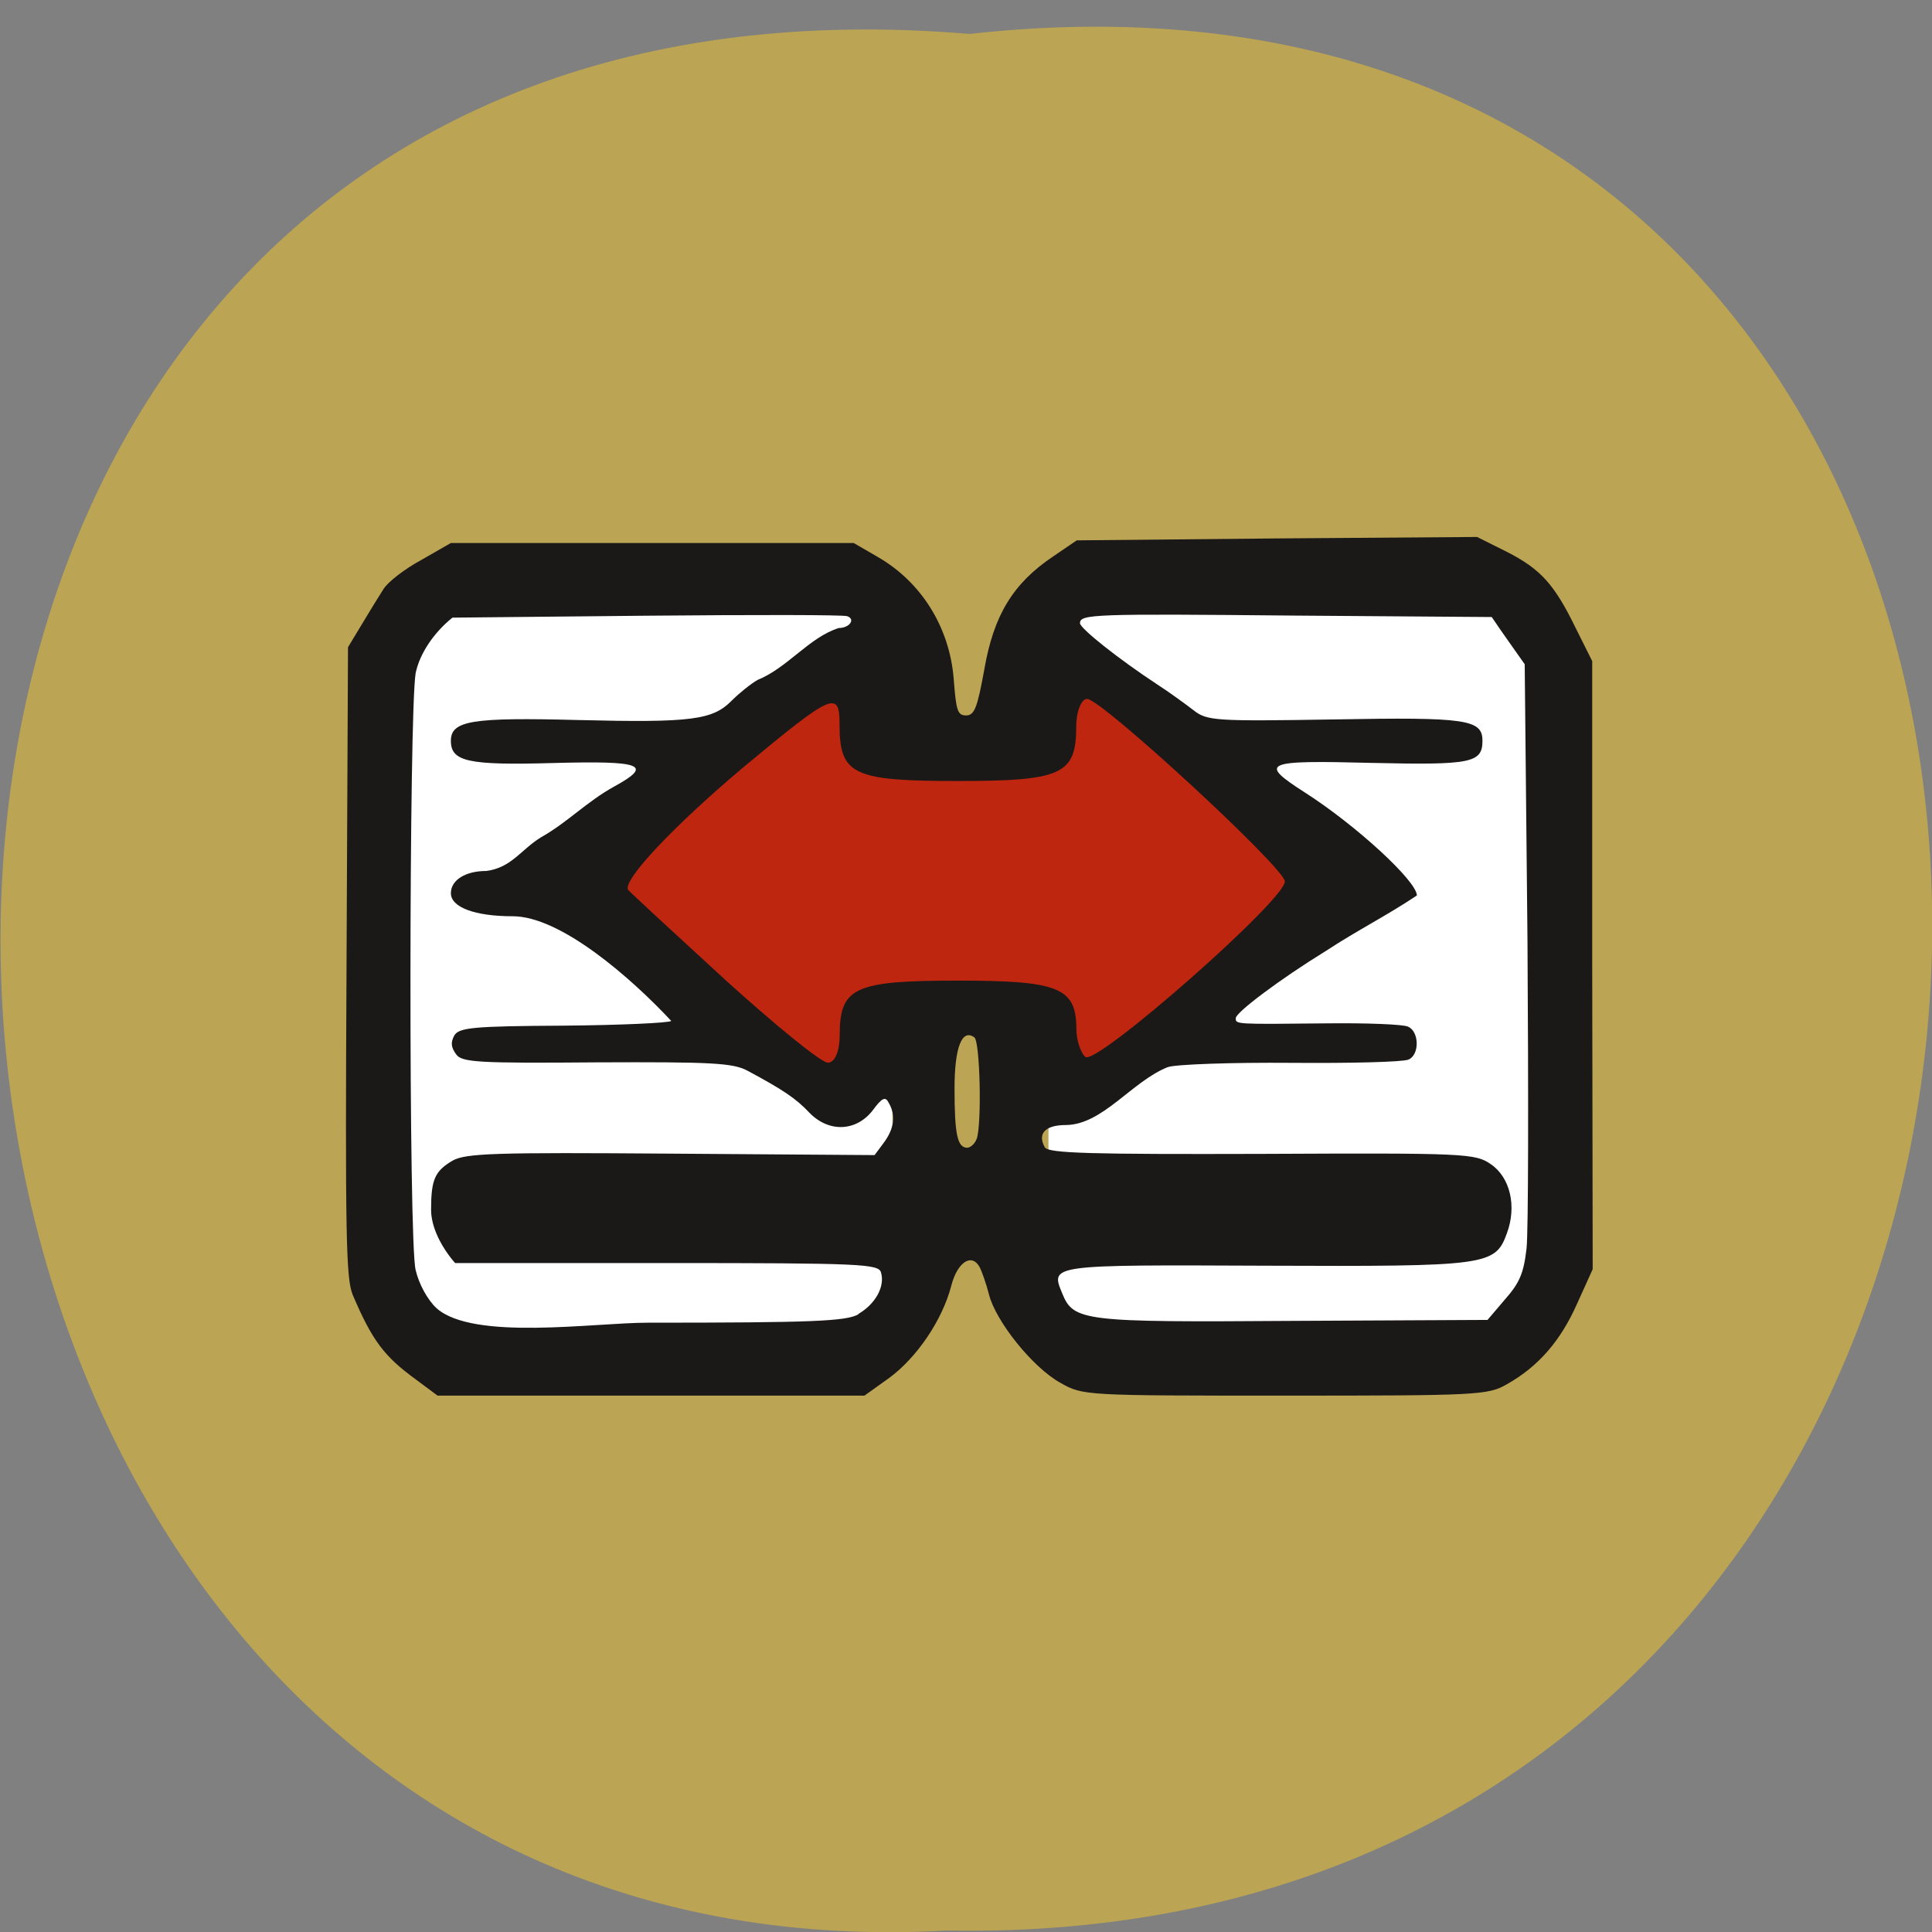 <svg xmlns="http://www.w3.org/2000/svg" viewBox="0 0 16 16"><rect x="0" y="0" width="16" height="16" fill="#808080" stroke="none"/><path d="m 8.03 0.281 c 10.734 -1.195 10.586 15.906 -0.191 15.707 c -10.02 0.563 -10.93 -16.641 0.191 -15.707" fill="#bba453"/><g fill="#fff"><path d="m 8.945 4.855 h 3.723 c 0.145 0 0.262 0.316 0.262 0.711 v 4.914 c 0 0.395 -0.117 0.715 -0.262 0.715 h -3.723 c -0.145 0 -0.262 -0.32 -0.262 -0.715 v -4.914 c 0 -0.395 0.117 -0.711 0.262 -0.711"/><path d="m 3.379 4.953 h 3.75 c 0.145 0 0.262 0.32 0.262 0.715 v 4.887 c 0 0.395 -0.117 0.711 -0.262 0.711 h -3.75 c -0.145 0 -0.262 -0.316 -0.262 -0.711 v -4.887 c 0 -0.395 0.117 -0.715 0.262 -0.715"/></g><path d="m 3.441 11.422 c -0.258 -0.188 -0.359 -0.32 -0.52 -0.699 c -0.055 -0.133 -0.063 -0.48 -0.051 -2.758 l 0.012 -2.605 c 0.098 -0.16 0.191 -0.32 0.293 -0.48 c 0.035 -0.059 0.176 -0.168 0.313 -0.242 l 0.246 -0.141 h 3.336 l 0.195 0.113 c 0.363 0.207 0.598 0.582 0.633 1.01 c 0.02 0.262 0.031 0.305 0.102 0.305 c 0.07 0 0.094 -0.063 0.152 -0.383 c 0.078 -0.449 0.238 -0.711 0.57 -0.934 l 0.195 -0.133 l 1.66 -0.016 l 1.656 -0.012 l 0.242 0.121 c 0.285 0.145 0.398 0.27 0.578 0.641 l 0.133 0.266 v 2.516 l 0.004 2.52 l -0.129 0.285 c -0.137 0.309 -0.32 0.52 -0.582 0.668 c -0.156 0.09 -0.242 0.094 -1.836 0.094 c -1.652 0 -1.676 0 -1.859 -0.105 c -0.23 -0.125 -0.539 -0.512 -0.594 -0.734 c -0.023 -0.09 -0.059 -0.191 -0.078 -0.227 c -0.066 -0.117 -0.184 -0.039 -0.234 0.156 c -0.074 0.285 -0.285 0.594 -0.512 0.762 l -0.207 0.148 h -3.535 m 3.484 -0.676 c 0.141 -0.082 0.223 -0.227 0.188 -0.344 c -0.02 -0.07 -0.156 -0.078 -1.773 -0.078 h -1.754 c -0.113 -0.129 -0.199 -0.297 -0.199 -0.441 c 0 -0.25 0.031 -0.32 0.176 -0.406 c 0.109 -0.063 0.352 -0.07 1.813 -0.059 l 1.684 0.012 l 0.078 -0.105 c 0.086 -0.117 0.098 -0.227 0.039 -0.328 c -0.027 -0.055 -0.055 -0.043 -0.133 0.063 c -0.137 0.176 -0.363 0.184 -0.523 0.02 c -0.113 -0.121 -0.227 -0.195 -0.512 -0.348 c -0.121 -0.066 -0.301 -0.074 -1.25 -0.07 c -0.98 0.008 -1.117 0 -1.164 -0.066 c -0.043 -0.059 -0.047 -0.098 -0.016 -0.156 c 0.039 -0.066 0.152 -0.078 0.906 -0.082 c 0.473 -0.004 0.875 -0.023 0.891 -0.039 c -0.328 -0.352 -0.914 -0.867 -1.313 -0.867 c -0.313 0 -0.512 -0.074 -0.512 -0.191 c 0 -0.109 0.121 -0.184 0.293 -0.184 c 0.211 -0.027 0.289 -0.18 0.457 -0.281 c 0.215 -0.121 0.375 -0.293 0.602 -0.418 c 0.328 -0.18 0.234 -0.215 -0.504 -0.195 c -0.707 0.02 -0.848 -0.012 -0.848 -0.184 c 0 -0.168 0.176 -0.195 1.055 -0.172 c 0.934 0.023 1.113 0 1.27 -0.16 c 0.063 -0.063 0.16 -0.141 0.215 -0.172 c 0.25 -0.102 0.426 -0.352 0.672 -0.43 c 0.09 0 0.141 -0.074 0.07 -0.098 c -0.031 -0.012 -0.777 -0.012 -1.66 -0.004 l -1.609 0.016 c -0.156 0.125 -0.273 0.301 -0.305 0.461 c -0.055 0.336 -0.059 4.711 0 4.941 c 0.027 0.117 0.098 0.246 0.172 0.316 c 0.305 0.273 1.305 0.121 1.75 0.121 c 1.367 0 1.645 -0.012 1.746 -0.07 m 5.352 -0.121 c 0.121 -0.137 0.156 -0.215 0.18 -0.422 c 0.016 -0.141 0.016 -1.285 0.008 -2.547 l -0.023 -2.293 c -0.09 -0.129 -0.184 -0.258 -0.273 -0.391 l -1.633 -0.012 c -1.668 -0.016 -1.777 -0.012 -1.777 0.063 c 0 0.043 0.32 0.297 0.641 0.508 c 0.098 0.063 0.23 0.16 0.297 0.211 c 0.113 0.09 0.176 0.094 1.168 0.078 c 1.094 -0.02 1.227 0 1.227 0.176 c 0 0.184 -0.09 0.203 -0.918 0.184 c -0.895 -0.023 -0.941 -0.004 -0.551 0.246 c 0.426 0.273 0.926 0.734 0.926 0.852 c -0.258 0.172 -0.488 0.285 -0.75 0.457 c -0.387 0.238 -0.75 0.512 -0.75 0.559 c 0 0.051 -0.008 0.051 0.75 0.043 c 0.332 -0.004 0.637 0.008 0.676 0.027 c 0.094 0.039 0.098 0.234 0.004 0.273 c -0.043 0.02 -0.477 0.031 -0.969 0.027 c -0.492 -0.004 -0.953 0.012 -1.023 0.035 c -0.297 0.117 -0.539 0.477 -0.844 0.48 c -0.172 0 -0.238 0.07 -0.176 0.184 c 0.027 0.051 0.391 0.059 1.797 0.055 c 1.691 -0.008 1.77 -0.004 1.898 0.086 c 0.16 0.109 0.215 0.348 0.133 0.57 c -0.098 0.27 -0.156 0.277 -2 0.27 c -1.789 -0.008 -1.781 -0.008 -1.684 0.227 c 0.094 0.234 0.172 0.242 1.91 0.23 l 1.613 -0.008 m -4.23 -1.5 c 0.043 -0.129 0.027 -0.809 -0.02 -0.84 c -0.102 -0.074 -0.164 0.082 -0.164 0.422 c 0 0.379 0.023 0.492 0.105 0.492 c 0.027 0 0.066 -0.035 0.078 -0.074" fill="#1b1818"/><path d="m 6 8.109 c -0.418 -0.383 -0.777 -0.715 -0.797 -0.738 c -0.055 -0.074 0.371 -0.527 0.957 -1.02 c 0.738 -0.613 0.793 -0.637 0.793 -0.348 c 0 0.414 0.113 0.465 0.98 0.465 c 0.863 0 0.98 -0.055 0.98 -0.453 c 0 -0.125 0.043 -0.227 0.09 -0.227 c 0.117 0 1.609 1.375 1.637 1.508 c 0.031 0.133 -1.563 1.535 -1.652 1.457 c -0.039 -0.035 -0.074 -0.141 -0.074 -0.23 c 0 -0.344 -0.145 -0.402 -0.98 -0.402 c -0.859 0 -0.98 0.055 -0.98 0.453 c 0 0.129 -0.039 0.227 -0.098 0.227 c -0.055 0 -0.438 -0.313 -0.855 -0.691" fill="#be2610"/></svg>
